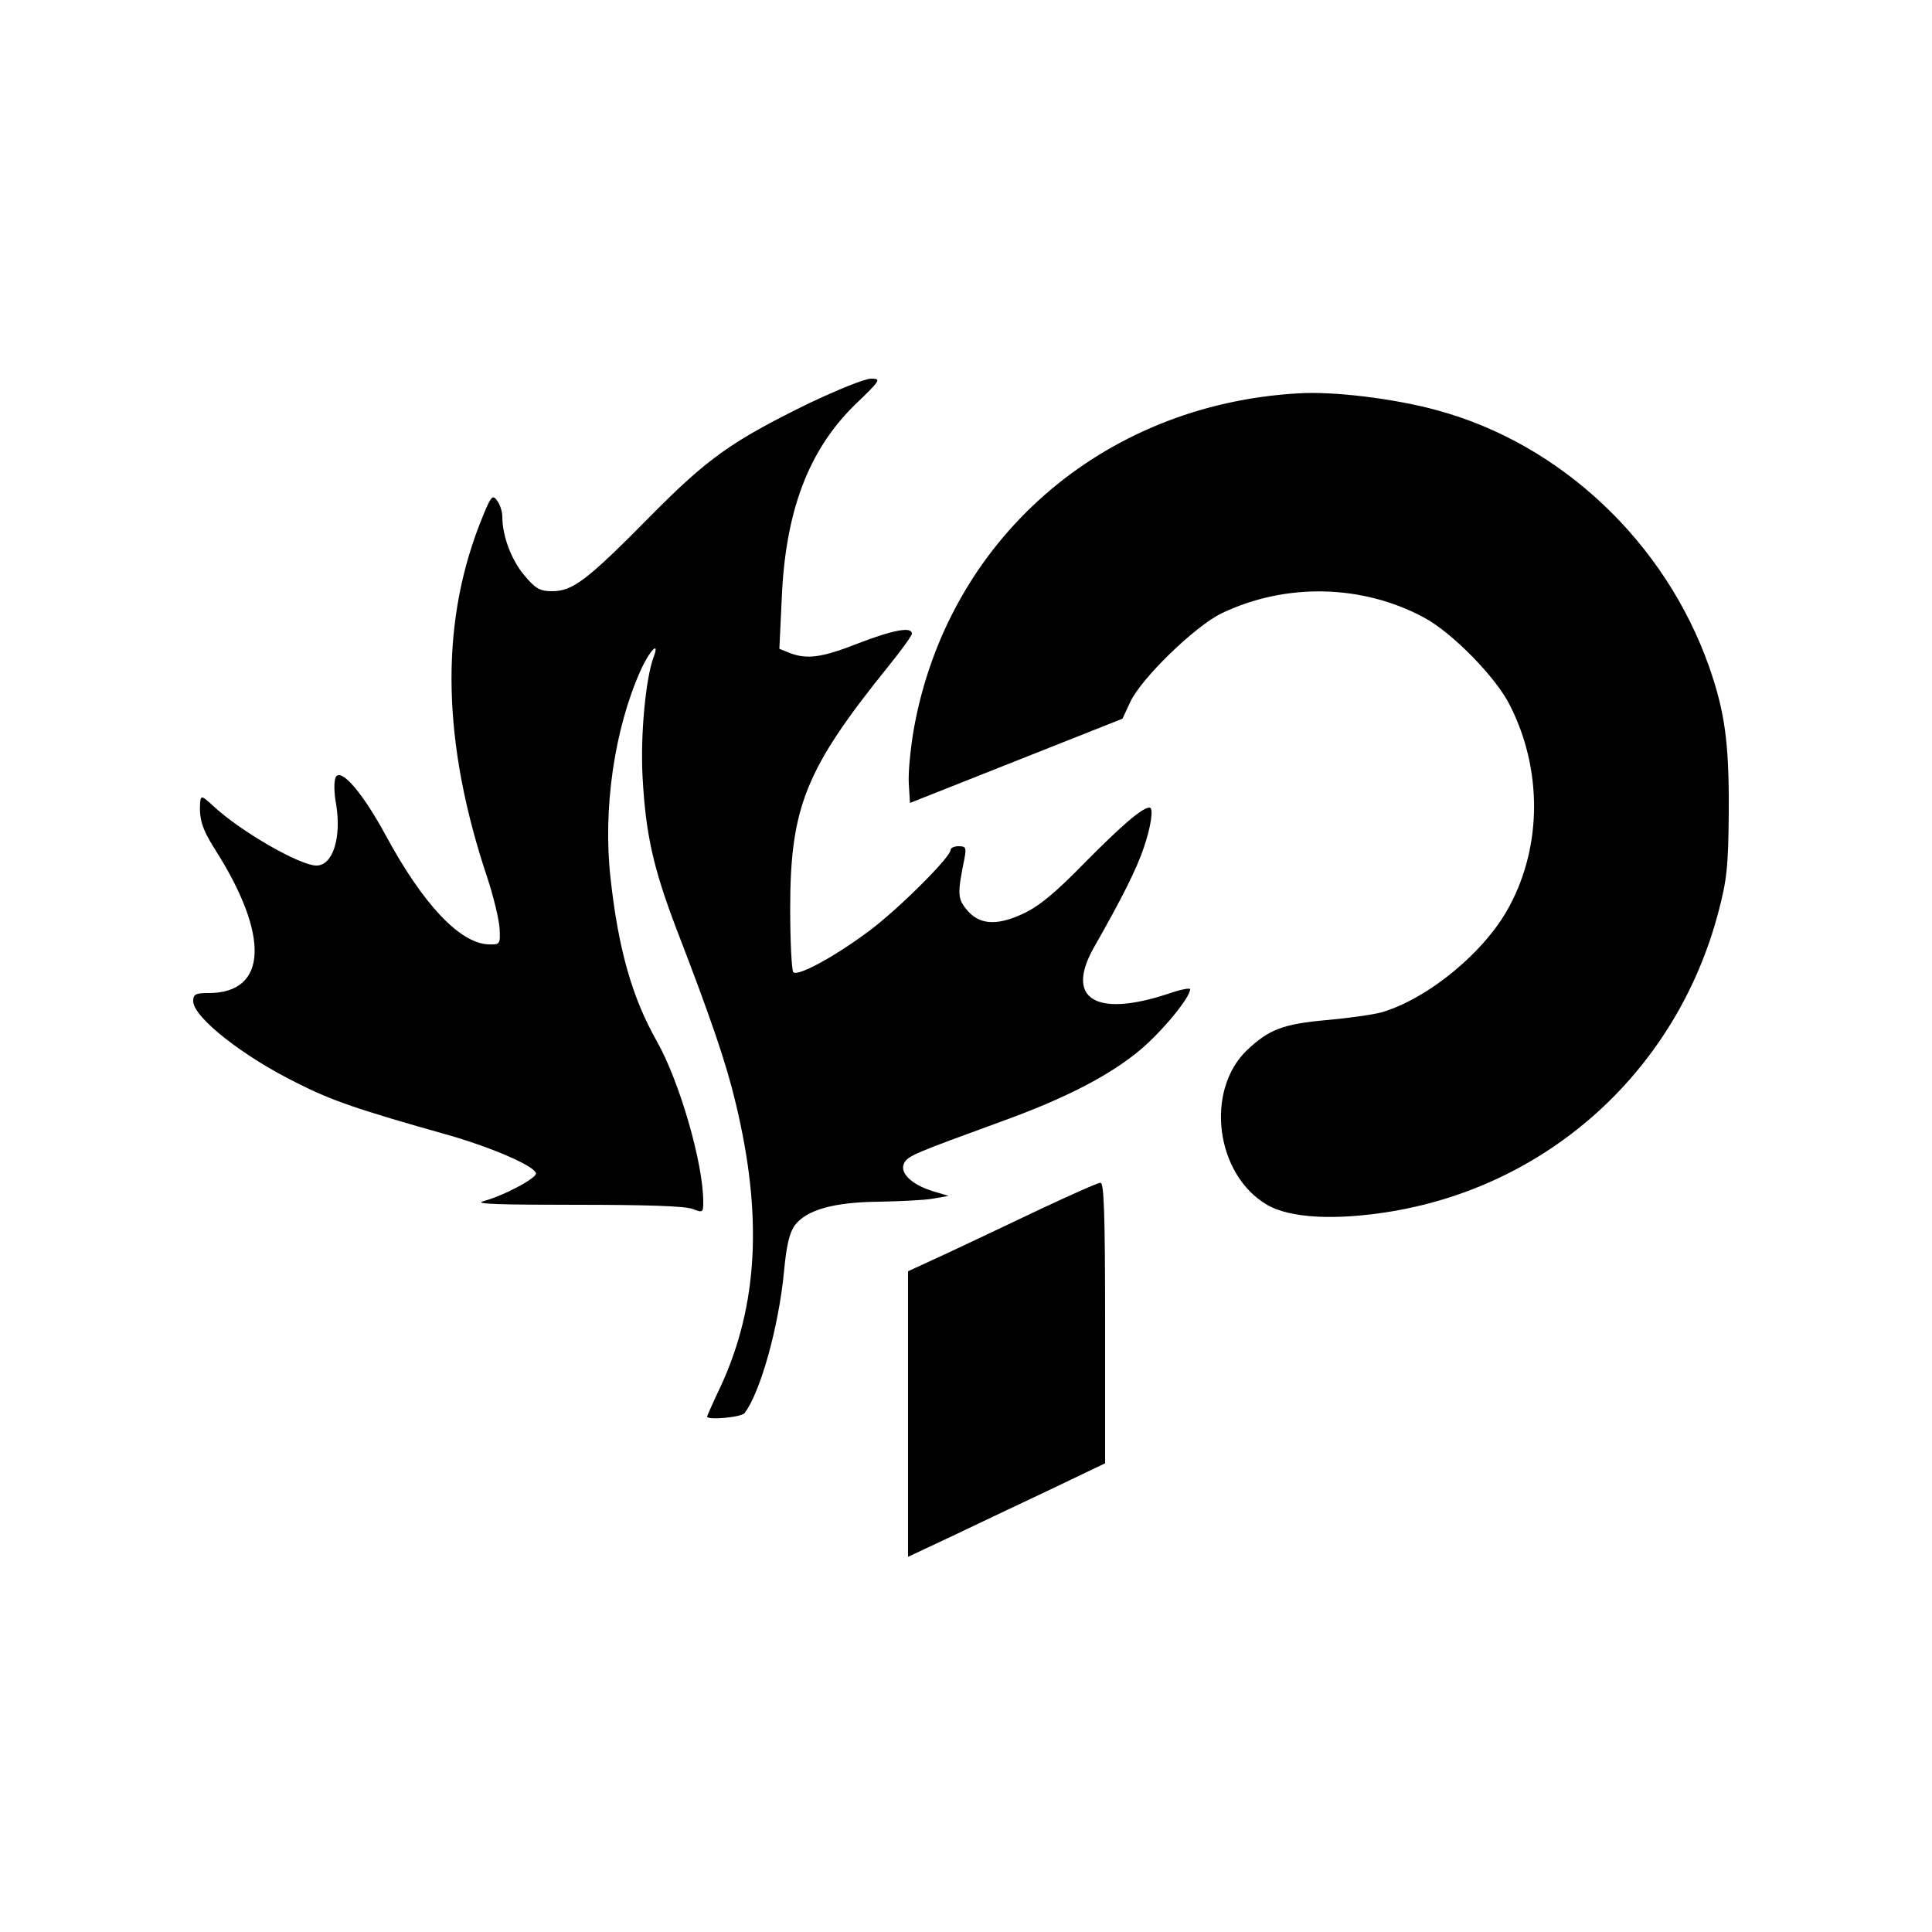 <?xml version="1.0" standalone="no"?>
<!DOCTYPE svg PUBLIC "-//W3C//DTD SVG 20010904//EN"
 "http://www.w3.org/TR/2001/REC-SVG-20010904/DTD/svg10.dtd">
<svg version="1.0" xmlns="http://www.w3.org/2000/svg"
 width="500pt" height="500pt" viewBox="0 0 500 500"
 preserveAspectRatio="xMidYMid meet">

<g transform="translate(0,500) scale(0.1,-0.1)"
fill="#000000" stroke="none">
<path d="M2095 3957 c-204 -100 -264 -143 -417 -298 -159 -161 -196 -189 -249
-189 -31 0 -43 6 -72 41 -33 39 -57 101 -57 152 0 13 -6 32 -14 42 -12 17 -16
11 -46 -65 -102 -265 -95 -566 22 -914 16 -49 30 -108 31 -130 2 -40 1 -41
-30 -40 -74 4 -168 104 -263 279 -61 113 -117 178 -131 154 -5 -10 -5 -39 1
-71 14 -87 -9 -158 -51 -158 -43 0 -196 88 -267 154 -29 27 -32 28 -34 10 -3
-43 5 -69 37 -120 144 -225 138 -374 -15 -374 -34 0 -40 -3 -40 -21 0 -41 127
-142 269 -212 89 -45 155 -68 393 -135 111 -32 220 -79 225 -98 4 -12 -82 -58
-137 -73 -25 -7 47 -9 240 -9 178 0 285 -3 303 -11 26 -10 27 -9 27 19 0 100
-62 313 -120 415 -64 113 -100 239 -120 423 -20 179 10 384 77 535 24 54 52
82 34 35 -20 -55 -34 -201 -28 -309 8 -147 27 -234 88 -394 89 -231 129 -348
153 -450 70 -290 58 -522 -38 -731 -20 -42 -36 -78 -36 -80 0 -10 89 -2 97 9
41 54 88 222 102 366 6 66 14 101 28 120 30 40 102 60 218 61 55 1 118 4 140
8 l40 7 -40 12 c-56 17 -88 48 -75 73 10 19 28 26 250 107 166 60 281 119 361
186 56 47 129 135 129 157 0 4 -26 -1 -57 -12 -188 -62 -267 -13 -192 120 72
126 111 204 129 258 19 55 26 104 15 104 -19 0 -73 -47 -167 -142 -79 -81
-121 -115 -163 -134 -68 -31 -113 -27 -145 14 -22 27 -22 42 -4 130 5 28 4 32
-15 32 -11 0 -21 -4 -21 -10 0 -18 -133 -151 -209 -208 -88 -66 -186 -120
-198 -108 -4 4 -8 78 -8 164 0 263 40 362 252 625 35 43 63 82 63 87 0 19 -48
10 -139 -25 -94 -37 -132 -42 -177 -25 l-27 11 6 127 c9 228 69 386 189 504
68 65 69 68 42 68 -16 0 -87 -29 -159 -63z"/>
<path d="M3360 3982 c-509 -29 -910 -381 -996 -874 -8 -49 -14 -110 -12 -137
l3 -49 275 109 275 109 20 43 c28 61 168 197 237 230 165 79 363 75 523 -11
73 -39 187 -155 223 -228 83 -164 83 -361 -1 -518 -61 -117 -211 -241 -332
-276 -22 -6 -86 -15 -142 -20 -112 -10 -149 -24 -206 -78 -109 -105 -81 -322
52 -400 60 -35 178 -41 323 -17 411 69 738 368 845 774 22 83 26 118 27 261 1
178 -10 257 -51 375 -114 322 -383 576 -703 663 -108 30 -269 50 -360 44z"/>
<path d="M2695 1872 c-77 -37 -186 -88 -243 -115 l-102 -47 0 -370 0 -369 113
53 c61 29 176 84 255 121 l142 68 0 364 c0 284 -3 363 -12 362 -7 0 -76 -31
-153 -67z"/>
</g>
</svg>
